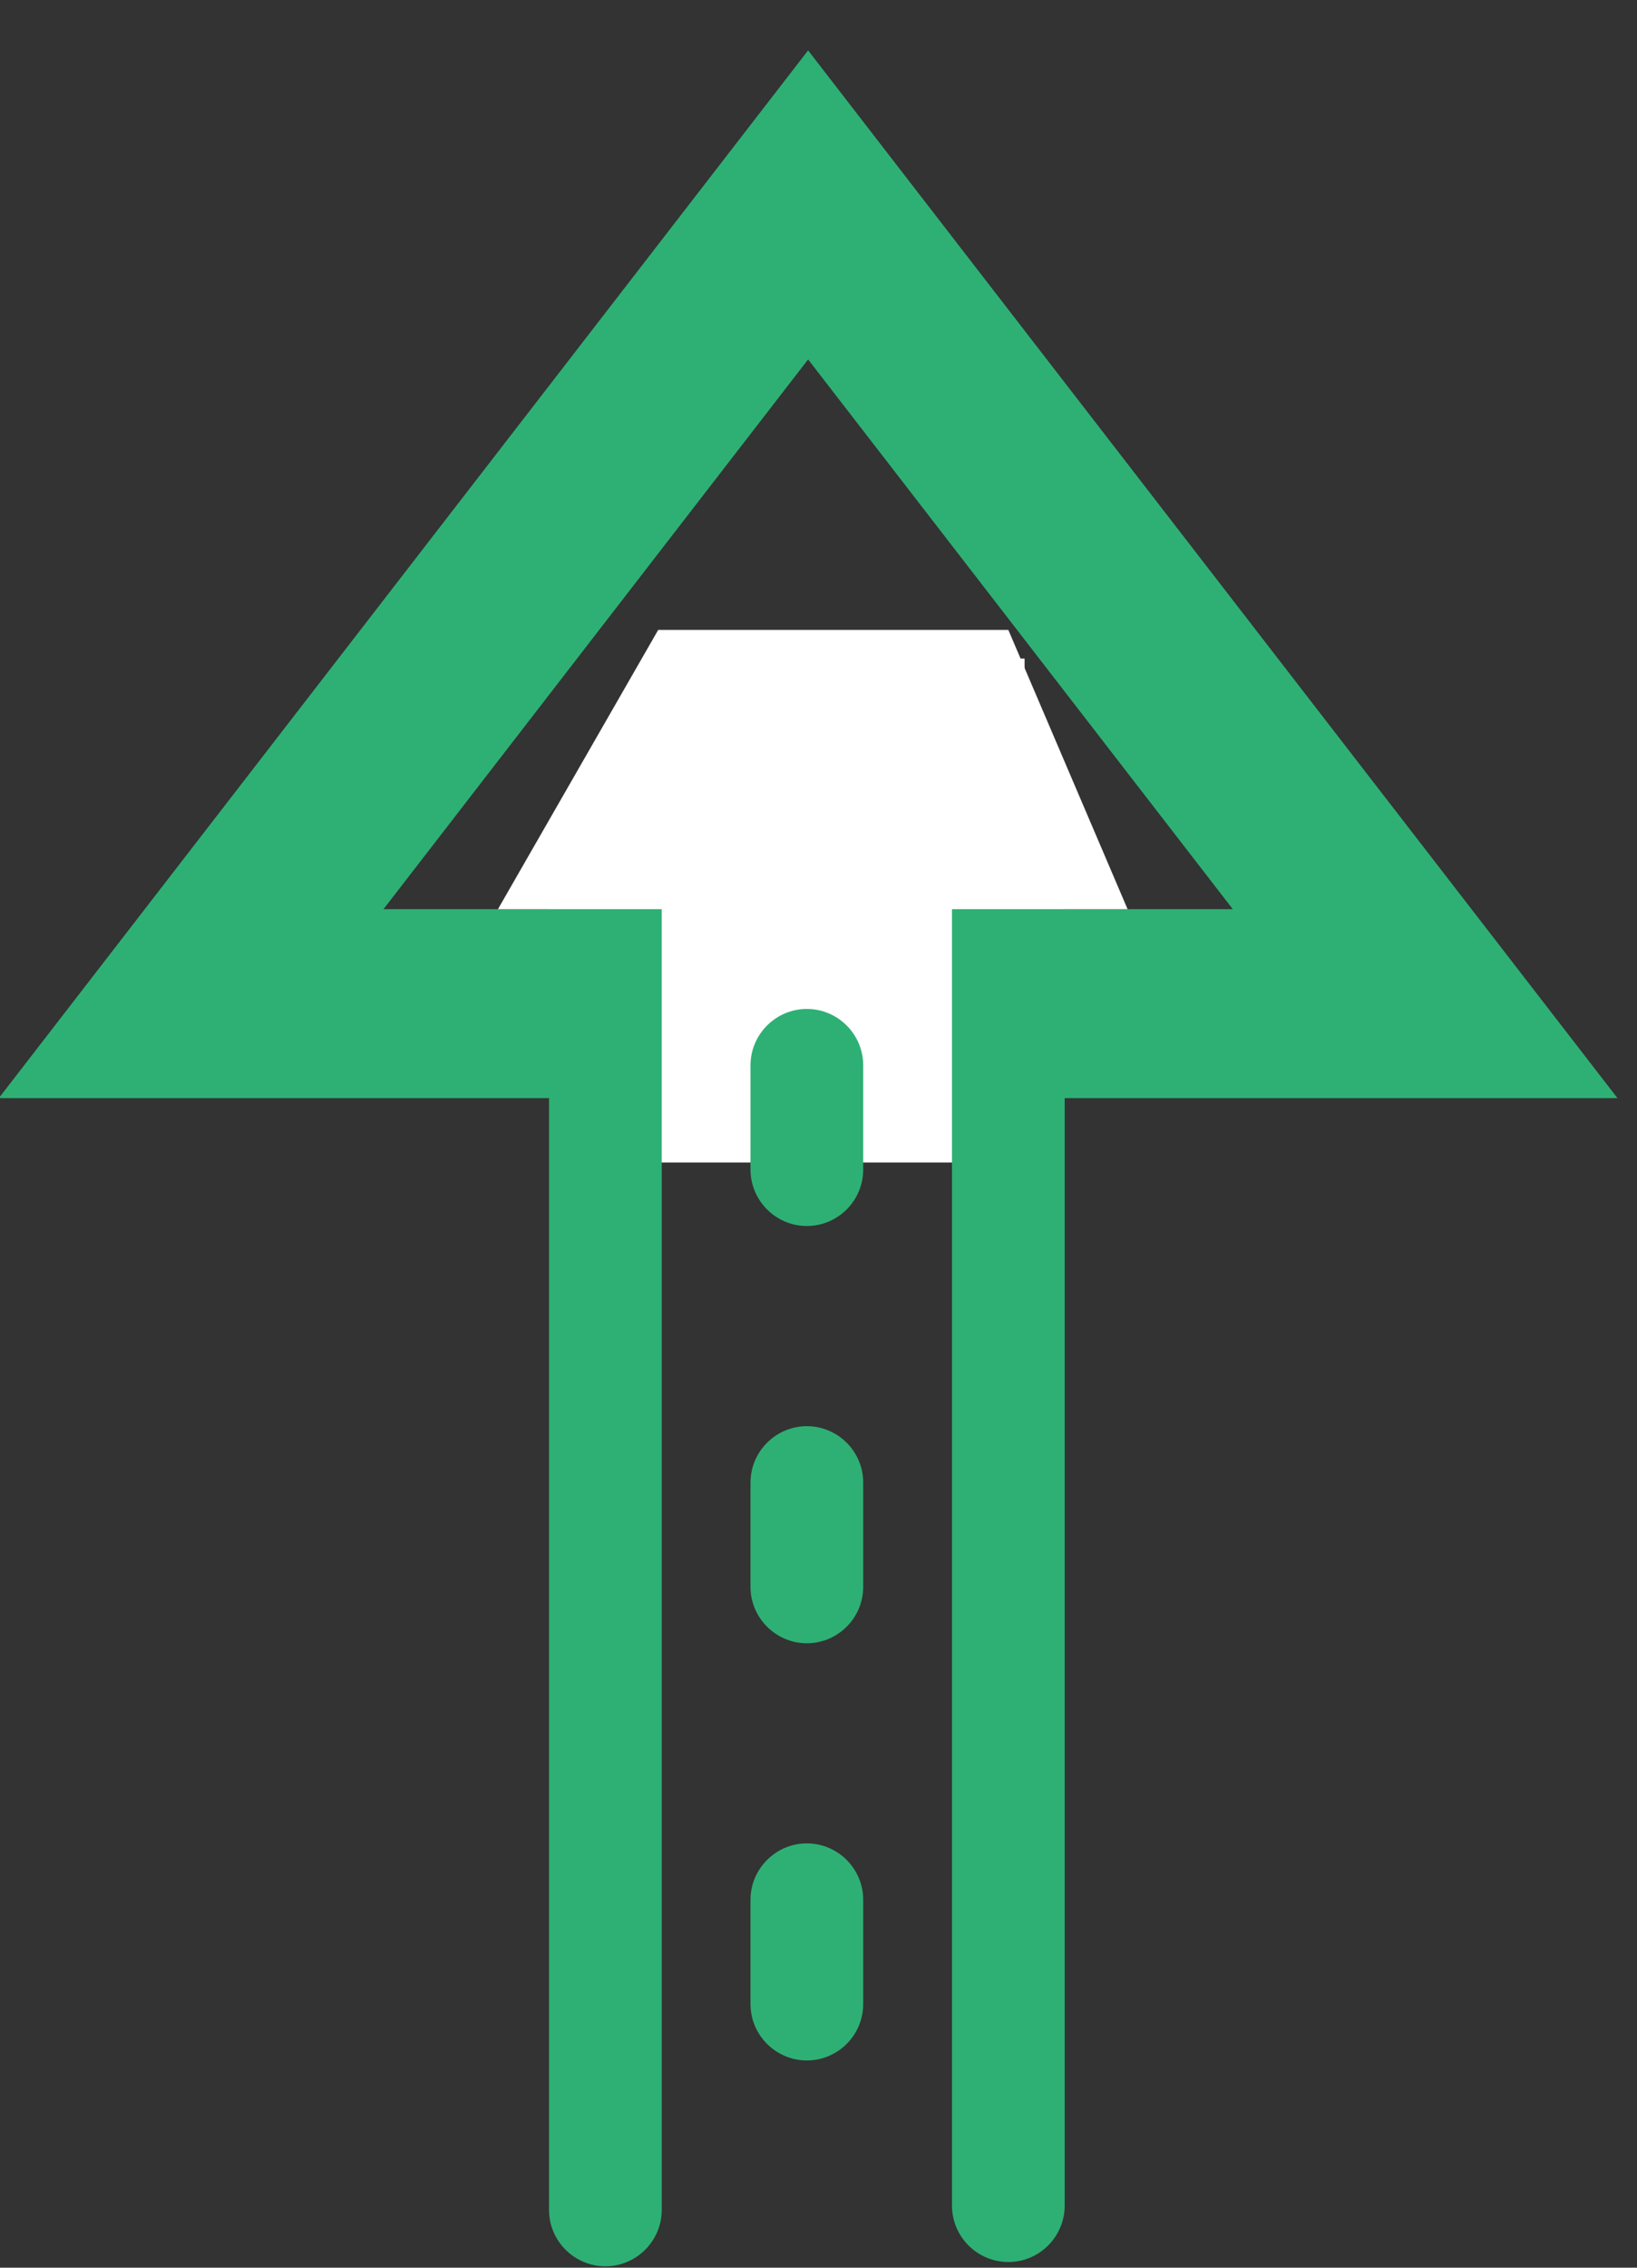 <?xml version="1.0" encoding="UTF-8"?>
<svg width="26px" height="36px" viewBox="0 0 26 36" version="1.1" xmlns="http://www.w3.org/2000/svg" xmlns:xlink="http://www.w3.org/1999/xlink">
    <rect x="0" y="0" width="26" height="36" fill="#333333" stroke="none"/>
    <!-- Generator: Sketch 53.1 (72631) - https://sketchapp.com -->
    <title>南向北</title>
    <desc>Created with Sketch.</desc>
    <g id="Page-1" stroke="none" stroke-width="1" fill="none" fill-rule="evenodd">
        <g id="南向北" transform="translate(5.727, 5)">
            <g id="箭-头" transform="translate(7.364, 6.955) rotate(-90) translate(-7.364, -6.955) translate(0.864, -0.045)">
                <path d="M2.522,16.544 L2.522,-3.055 L15.202,6.744 L2.522,16.544 Z" id="路径" stroke="#2EB074" stroke-width="3" fill-rule="nonzero"></path>
                <rect id="矩形" fill="#FFFFFF" x="0" y="4.364" width="8" height="5.818"></rect>
            </g>
            <g id="县乡村内部道路-copy" transform="translate(7.182, 18) rotate(-90) translate(-7.182, -18) translate(-5.818, 13)">
                <path d="M0.917,2.601 L22.288,2.601 C22.78,2.601 23.183,2.199 23.183,1.706 C23.183,1.214 22.78,0.811 22.288,0.811 L0.917,0.811 C0.425,0.811 0.022,1.214 0.022,1.706 C0.022,2.199 0.425,2.601 0.917,2.601 Z M22.355,7.211 L0.985,7.211 C0.492,7.211 0.09,7.614 0.09,8.106 C0.09,8.599 0.492,9.001 0.985,9.001 L22.355,9.001 C22.848,9.001 23.25,8.599 23.25,8.106 C23.25,7.614 22.848,7.211 22.355,7.211 Z M4.185,4.011 C3.692,4.011 3.29,4.414 3.29,4.906 C3.29,5.399 3.692,5.801 4.185,5.801 L5.841,5.801 C6.333,5.801 6.736,5.399 6.736,4.906 C6.736,4.414 6.333,4.011 5.841,4.011 L4.185,4.011 L4.185,4.011 Z M10.808,4.011 C10.316,4.011 9.913,4.414 9.913,4.906 C9.913,5.399 10.316,5.801 10.808,5.801 L12.464,5.801 C12.957,5.801 13.359,5.399 13.359,4.906 C13.359,4.414 12.957,4.011 12.464,4.011 L10.808,4.011 L10.808,4.011 Z M17.432,4.011 C16.94,4.011 16.537,4.414 16.537,4.906 C16.537,5.399 16.94,5.801 17.432,5.801 L19.088,5.801 C19.58,5.801 19.983,5.399 19.983,4.906 C19.983,4.414 19.58,4.011 19.088,4.011 L17.432,4.011 Z" id="形状" fill="#2EB074" fill-rule="nonzero"></path>
                <polygon id="矩形" fill="#FFFFFF" points="21.567 -2.66453526e-15 26 2.545 26 8.106 21.567 10"></polygon>
            </g>
        </g>
    </g>
</svg>